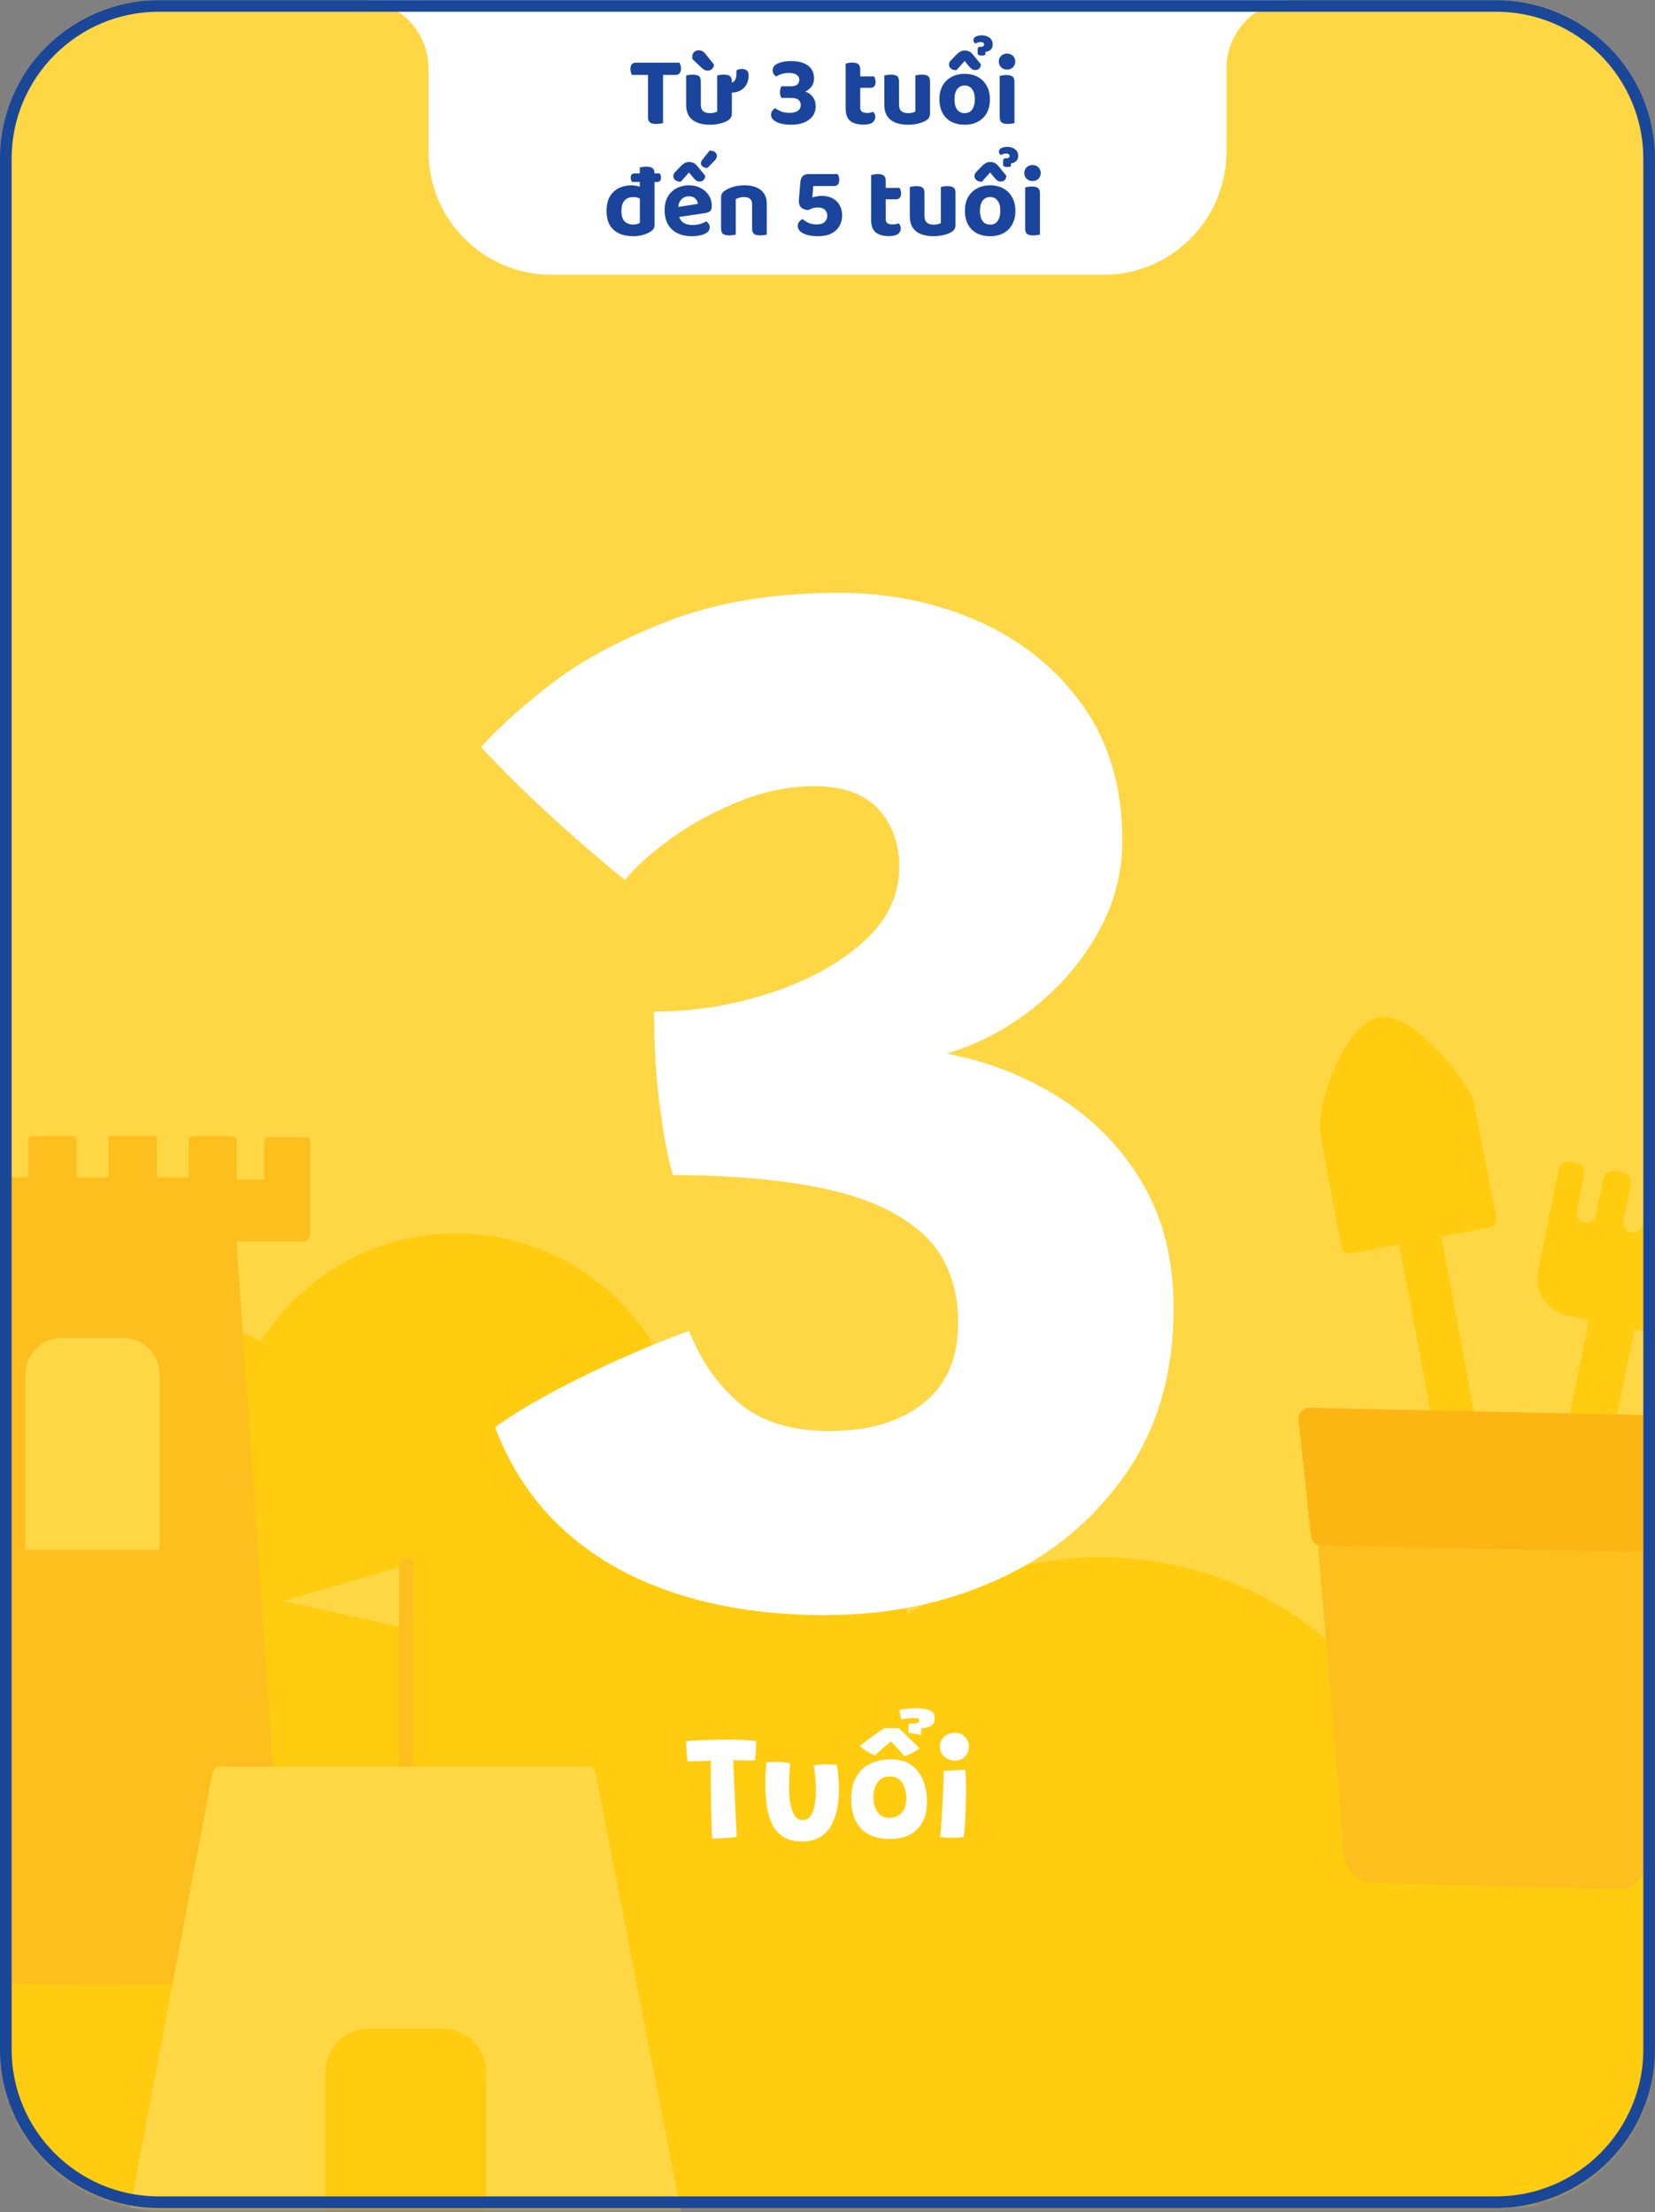 <svg width="282" height="377" viewBox="0 0 282 377" fill="none" xmlns="http://www.w3.org/2000/svg">
<rect x="0" y="0" width="282" height="377" fill="#808080" stroke="none"/>
<path d="M255.17 0.03H26.82C12.201 0.03 0.35 11.881 0.35 26.5V349.81C0.35 364.429 12.201 376.28 26.82 376.28H255.17C269.789 376.28 281.64 364.429 281.64 349.81V26.5C281.64 11.881 269.789 0.03 255.17 0.03Z" fill="#FFD744"/>
<mask id="mask0_1231_275" style="mask-type:luminance" maskUnits="userSpaceOnUse" x="0" y="0" width="282" height="377">
<path d="M255.17 0.03H26.82C12.201 0.03 0.35 11.881 0.35 26.5V349.81C0.35 364.429 12.201 376.28 26.82 376.28H255.17C269.789 376.28 281.64 364.429 281.64 349.81V26.5C281.64 11.881 269.789 0.03 255.17 0.03Z" fill="white"/>
</mask>
<g mask="url(#mask0_1231_275)">
<mask id="mask1_1231_275" style="mask-type:luminance" maskUnits="userSpaceOnUse" x="0" y="0" width="282" height="377">
<path d="M255.17 0.03H26.82C12.201 0.03 0.35 11.881 0.35 26.5V349.81C0.35 364.429 12.201 376.28 26.82 376.28H255.17C269.789 376.28 281.64 364.429 281.64 349.81V26.5C281.64 11.881 269.789 0.03 255.17 0.03Z" fill="white"/>
</mask>
<g mask="url(#mask1_1231_275)">
<path d="M321.44 343.43C318.86 343.43 316.37 343.83 314.05 344.58C314.46 342.37 314.67 340.11 314.67 337.79C314.67 316.53 297.43 299.31 276.17 299.31C264.14 299.31 253.38 304.84 246.33 313.48C240.8 286.05 216.58 265.4 187.52 265.4C175.32 265.4 163.94 269.04 154.47 275.32C154.6 274.28 154.66 273.23 154.66 272.15C154.66 257.15 142.51 244.99 127.52 244.99C123.77 244.99 120.18 245.74 116.92 247.14C115.71 226.54 98.62 210.21 77.72 210.21C63.74 210.21 51.46 217.53 44.5 228.56C37.2 225.16 29.05 223.28 20.47 223.28C-11.16 223.28 -36.8 248.91 -36.8 280.55C-36.8 288.21 -35.29 295.51 -32.56 302.17C-53.74 305.87 -69.81 324.35 -69.81 346.59C-69.81 371.53 -49.61 391.73 -24.67 391.73H321.44C334.78 391.73 345.58 380.92 345.58 367.59C345.58 354.26 334.77 343.45 321.44 343.45V343.43Z" fill="#FFCC0F"/>
</g>
<path d="M68.1 267.081V277.251L48.19 272.831L68.1 267.081Z" fill="#FFD744"/>
<path d="M69.79 265.551H68.67C68.3 265.551 68 265.851 68 266.221V314.571C68 314.941 68.3 315.241 68.67 315.241H69.79C70.16 315.241 70.46 314.941 70.46 314.571V266.221C70.46 265.851 70.16 265.551 69.79 265.551Z" fill="#FDBF1E"/>
<path d="M52.33 193.81H45.56C45.25 193.81 45 194.07 45 194.39V201.04H40.33V194.32C40.33 193.93 40.01 193.61 39.62 193.61H32.75C32.43 193.61 32.16 193.87 32.16 194.2V200.35C32.16 200.49 32.04 200.61 31.9 200.61H26.98C26.84 200.61 26.72 200.49 26.72 200.35V194.21C26.72 193.88 26.45 193.61 26.12 193.61H19.03C18.72 193.61 18.48 193.86 18.48 194.16V200.35C18.48 200.49 18.36 200.61 18.22 200.61H13.3C13.16 200.61 13.04 200.49 13.04 200.35V194.17C13.04 193.86 12.79 193.61 12.48 193.61H5.47C5.1 193.61 4.79 193.91 4.79 194.29V200.35C4.79 200.49 4.67 200.61 4.53 200.61H-0.39C-0.53 200.61 -0.65 200.49 -0.65 200.35V194.41C-0.65 193.97 -1.01 193.61 -1.45 193.61H-7.89C-8.4 193.61 -8.82 194.03 -8.82 194.54V201.04H-13.49V194.39C-13.49 194.07 -13.74 193.81 -14.05 193.81H-20.82C-21.13 193.81 -21.38 194.07 -21.38 194.39V210.34C-21.38 211.03 -20.84 211.59 -20.18 211.59H-8.83L-21.39 335.71C-21.51 338.75 48.97 339.3 48.97 336L40.3 211.59H51.65C52.31 211.59 52.85 211.03 52.85 210.34V194.39C52.85 194.07 52.6 193.81 52.29 193.81H52.33Z" fill="#FDBF1E"/>
<path d="M20.71 392.49C19.87 392.46 19.25 391.69 19.41 390.86L36.18 302.29C36.18 301.62 36.72 301.08 37.39 301.08H100.3C100.97 301.08 101.51 301.62 101.51 302.29L118.85 391.4C119.01 392.22 118.41 393 117.57 393.04C105.87 393.62 32.5 392.87 20.73 392.49H20.71Z" fill="#FFD744"/>
<path d="M55.43 392.791V353.191C55.43 349.071 58.77 345.721 62.9 345.721H75.34C79.46 345.721 82.81 349.061 82.81 353.191V392.791C82.81 392.971 82.66 393.121 82.48 393.121H55.78C55.6 393.121 55.45 392.971 55.45 392.791H55.43Z" fill="#FFCC0F"/>
<path d="M4.32 263.87V234.24C4.32 230.79 7.12 228 10.56 228H20.96C24.41 228 27.2 230.8 27.2 234.24V263.87C27.2 264.02 27.08 264.14 26.93 264.14H4.58C4.43 264.14 4.31 264.02 4.31 263.87H4.32Z" fill="#FFD744"/>
<path d="M251.16 187.78C250.71 185.34 240.97 172.22 234.95 173.35C229.21 174.42 224.24 188.14 224.99 193.09C225.73 197.96 228.6 212.45 228.6 212.45C228.74 213.23 229.49 213.74 230.27 213.59L238.42 212.07L245.73 251.31C245.92 252.32 246.89 252.99 247.9 252.8L251.4 252.15C252.41 251.96 253.08 250.99 252.89 249.98L245.58 210.74L253.8 209.21C254.58 209.07 255.09 208.32 254.94 207.54C254.94 207.54 252.05 192.62 251.15 187.77L251.16 187.78ZM249.2 250.09C248.48 250.22 247.79 249.75 247.66 249.03C247.53 248.31 248 247.62 248.72 247.49C249.44 247.36 250.13 247.83 250.26 248.55C250.39 249.27 249.92 249.96 249.2 250.09Z" fill="#FFCC0F"/>
<path d="M292.1 203.1L291.1 202.89C290.19 202.7 289.3 203.3 289.11 204.23L287.85 210.36C287.66 211.29 286.77 211.88 285.86 211.7C284.95 211.51 284.37 210.61 284.56 209.68L285.82 203.55C286.01 202.62 285.43 201.72 284.52 201.53L283.14 201.24C282.23 201.05 281.34 201.65 281.15 202.58L279.89 208.71C279.7 209.64 278.81 210.23 277.9 210.05C276.99 209.86 276.41 208.96 276.6 208.03L277.86 201.9C278.05 200.97 277.47 200.07 276.56 199.88L275.18 199.59C274.27 199.4 273.38 200 273.19 200.93L271.93 207.06C271.74 207.99 270.85 208.58 269.94 208.4C269.03 208.21 268.45 207.31 268.64 206.38L269.9 200.25C270.09 199.32 269.51 198.42 268.6 198.23L267.6 198.02C266.69 197.83 265.8 198.43 265.61 199.36L262.09 216.43C261.36 219.99 263.59 223.47 267.09 224.19L270.79 224.95L261.92 267.98C261.69 269.09 262.39 270.17 263.48 270.4L267.25 271.18C268.34 271.4 269.41 270.69 269.63 269.58L278.5 226.55L282.2 227.31C285.7 228.03 289.13 225.73 289.86 222.16L293.38 205.09C293.57 204.16 292.99 203.26 292.08 203.07L292.1 203.1ZM265.92 268.19C265.15 268.03 264.65 267.26 264.82 266.48C264.98 265.69 265.74 265.18 266.51 265.34C267.28 265.5 267.78 266.27 267.61 267.05C267.45 267.84 266.69 268.35 265.92 268.19Z" fill="#FFCC0F"/>
<path d="M223.36 261.54L221.24 241.72C221.26 240.71 222.1 239.91 223.11 239.93L288.78 241.35C289.79 241.37 290.59 242.21 290.57 243.22L287.45 262.9C287.18 264 286.68 264.74 285.67 264.72L225.16 263.41C224.15 263.39 223.35 262.55 223.37 261.54H223.36Z" fill="#FCB614"/>
<path d="M229 316.21L224.59 263.39L286.26 264.72L280.65 317.4C280.37 320.06 278.09 322.06 275.41 321.99L233.97 320.9C231.35 320.83 229.21 318.8 228.99 316.2L229 316.21Z" fill="#FDBF1E"/>
</g>
<path d="M140.74 275.27C131.36 275.27 122.9 274.06 115.35 271.62C107.8 269.19 101.39 265.59 96.14 260.81C90.89 256.04 86.96 250.18 84.36 243.23C87.14 241.23 90.48 239.19 94.39 237.11C98.3 235.03 102.31 233.07 106.43 231.25C110.55 229.43 114.22 227.95 117.43 226.82C119.34 231.77 122.16 235.85 125.89 239.06C129.62 242.27 134.79 243.88 141.39 243.88C147.99 243.88 153.28 242.32 157.27 239.19C161.26 236.07 163.26 231.47 163.26 225.39C163.26 219.31 161.31 214.06 157.4 210.42C153.49 206.77 147.89 204.17 140.6 202.61C133.31 201.05 124.67 200.27 114.69 200.27C113.91 197.93 113.17 194.15 112.48 188.94C111.78 183.73 111.44 178.22 111.44 172.4C118.12 172.4 124.68 171.36 131.1 169.28C137.52 167.2 142.82 164.31 146.98 160.62C151.15 156.93 153.23 152.66 153.23 147.79C153.23 143.8 152.04 140.5 149.65 137.89C147.26 135.29 143.6 133.98 138.65 133.98C134.48 133.98 130.25 134.85 125.95 136.58C121.65 138.32 117.79 140.42 114.36 142.89C110.93 145.36 108.31 147.73 106.48 149.99C102.75 146.95 99.08 143.81 95.48 140.55C91.88 137.3 88.86 134.43 86.43 131.96C84 129.49 82.52 127.95 82 127.34C84.26 124.65 88.01 121.22 93.26 117.05C98.51 112.88 105.3 109.17 113.64 105.92C121.97 102.66 131.74 101.04 142.94 101.04C151.62 101.04 159.63 102.69 166.96 105.99C174.29 109.29 180.17 114.09 184.6 120.38C189.03 126.67 191.24 134.29 191.24 143.23C191.24 148.79 189.85 154.04 187.07 158.98C184.29 163.93 180.62 168.2 176.07 171.81C171.51 175.41 166.59 177.99 161.29 179.56C168.23 180.86 174.64 183.36 180.5 187.05C186.36 190.74 191.07 195.58 194.63 201.57C198.19 207.56 199.97 214.72 199.97 223.05C199.97 233.99 197.26 243.36 191.83 251.17C186.4 258.98 179.22 264.95 170.28 269.07C161.34 273.19 151.49 275.25 140.72 275.25L140.74 275.27Z" fill="white"/>
<path d="M117.16 300.17C117.12 299.99 117.08 299.73 117.05 299.39C117.02 299.05 117 298.7 116.97 298.33C116.95 297.96 116.93 297.63 116.92 297.33C116.91 297.04 116.9 296.83 116.9 296.72C117.83 296.65 118.9 296.59 120.09 296.54C121.29 296.49 122.5 296.46 123.72 296.46C124.65 296.46 125.55 296.48 126.43 296.52C127.31 296.56 128.11 296.63 128.84 296.74C128.84 297.43 128.83 298.08 128.78 298.67C128.73 299.27 128.67 299.71 128.6 300.01C128.44 300.01 128.21 300.01 127.91 300.01C127.61 300.01 127.28 300.01 126.92 300C126.56 299.99 126.2 300 125.85 299.99C125.5 299.99 125.2 299.98 124.94 299.97C124.94 300.28 124.97 300.73 124.99 301.34C125.01 301.94 125.04 302.63 125.08 303.41C125.11 304.18 125.15 305 125.19 305.85C125.23 306.7 125.27 307.53 125.31 308.35C125.35 309.17 125.38 309.91 125.41 310.59C125.44 311.27 125.46 311.83 125.49 312.27C125.52 312.71 125.52 312.97 125.52 313.05C125.19 313.1 124.75 313.15 124.22 313.19C123.69 313.23 123.16 313.27 122.63 313.29C122.1 313.31 121.67 313.33 121.34 313.33C121.32 312.84 121.29 312.25 121.26 311.55C121.23 310.85 121.21 310.1 121.2 309.29C121.19 308.48 121.17 307.64 121.15 306.79C121.13 305.94 121.12 305.1 121.11 304.28C121.11 303.46 121.1 302.71 121.1 302.03V300.95C121.1 300.62 121.1 300.32 121.11 300.05C120.83 300.07 120.52 300.08 120.19 300.09C119.86 300.1 119.51 300.12 119.16 300.13C118.81 300.14 118.46 300.16 118.12 300.17C117.78 300.17 117.46 300.18 117.16 300.18V300.17Z" fill="white"/>
<path d="M138.65 300.901C138.86 300.821 139.16 300.771 139.54 300.731C139.93 300.691 140.3 300.671 140.67 300.671C140.98 300.671 141.32 300.681 141.7 300.711C142.08 300.731 142.38 300.761 142.61 300.801C142.72 301.471 142.8 302.161 142.86 302.841C142.92 303.521 142.95 304.201 142.95 304.871C142.95 306.091 142.84 307.251 142.63 308.331C142.42 309.411 142.07 310.371 141.59 311.191C141.11 312.021 140.46 312.661 139.65 313.131C138.84 313.601 137.85 313.841 136.66 313.841C135.4 313.841 134.36 313.591 133.55 313.101C132.73 312.601 132.1 311.911 131.64 311.021C131.18 310.131 130.86 309.101 130.68 307.911C130.5 306.721 130.41 305.441 130.41 304.071C130.41 303.461 130.42 302.841 130.45 302.211C130.48 301.581 130.52 300.951 130.57 300.331C130.79 300.311 131.07 300.301 131.43 300.291C131.79 300.281 132.11 300.281 132.4 300.291C132.82 300.291 133.24 300.311 133.66 300.361C134.08 300.411 134.41 300.471 134.65 300.541C134.59 301.111 134.54 301.721 134.5 302.371C134.46 303.021 134.44 303.681 134.44 304.341C134.44 305.441 134.51 306.431 134.66 307.311C134.81 308.191 135.05 308.891 135.39 309.411C135.73 309.931 136.19 310.191 136.78 310.191C137.33 310.191 137.77 309.961 138.1 309.491C138.43 309.021 138.67 308.401 138.81 307.611C138.96 306.821 139.03 305.941 139.03 304.971C139.03 304.241 138.99 303.511 138.92 302.801C138.85 302.091 138.76 301.461 138.65 300.911V300.901Z" fill="white"/>
<path d="M151.7 313.4C149.49 313.4 147.83 312.81 146.71 311.64C145.59 310.47 145.04 308.77 145.04 306.53C145.04 305.04 145.33 303.8 145.9 302.81C146.48 301.82 147.27 301.08 148.29 300.58C149.31 300.08 150.49 299.83 151.83 299.83C153.17 299.83 154.33 300.14 155.24 300.77C156.15 301.4 156.82 302.26 157.27 303.36C157.72 304.46 157.95 305.73 157.95 307.17C157.95 308.43 157.71 309.52 157.22 310.46C156.74 311.39 156.03 312.12 155.1 312.63C154.17 313.14 153.04 313.4 151.69 313.4H151.7ZM154.12 299.32C153.9 299.05 153.67 298.78 153.41 298.49C153.15 298.2 152.9 297.93 152.65 297.66C152.4 297.39 152.19 297.16 152.01 296.97C151.83 296.78 151.72 296.66 151.67 296.61H152.02C151.94 296.68 151.78 296.8 151.56 296.99C151.34 297.17 151.08 297.39 150.79 297.64C150.5 297.89 150.2 298.15 149.9 298.41C149.6 298.67 149.32 298.93 149.08 299.16C148.85 299.08 148.58 298.96 148.25 298.78C147.93 298.6 147.61 298.4 147.29 298.19C146.97 297.98 146.71 297.77 146.49 297.58C146.87 297.28 147.26 296.97 147.66 296.66C148.06 296.35 148.47 296.05 148.86 295.77C149.25 295.49 149.6 295.24 149.92 295.02C150.24 294.8 150.48 294.64 150.65 294.54C150.79 294.54 151.03 294.52 151.36 294.52C151.69 294.52 152.03 294.51 152.37 294.51H153.15C153.48 294.81 153.85 295.17 154.28 295.59C154.71 296.01 155.14 296.42 155.57 296.85C156 297.28 156.37 297.65 156.68 297.99C156.25 298.29 155.81 298.56 155.35 298.79C154.89 299.02 154.48 299.2 154.12 299.33V299.32ZM151.56 309.81C152.02 309.81 152.43 309.73 152.78 309.57C153.14 309.41 153.43 309.18 153.68 308.89C153.93 308.6 154.11 308.25 154.24 307.85C154.36 307.45 154.43 307.01 154.43 306.54C154.43 305.8 154.32 305.14 154.11 304.57C153.9 304 153.58 303.55 153.17 303.23C152.76 302.91 152.25 302.75 151.64 302.75C150.98 302.75 150.44 302.92 150.03 303.25C149.61 303.58 149.31 304.02 149.11 304.56C148.91 305.1 148.82 305.67 148.82 306.28C148.82 307.3 149.06 308.15 149.53 308.82C150 309.49 150.68 309.82 151.57 309.82L151.56 309.81ZM154.77 295.27C154.77 295.05 154.77 294.78 154.79 294.46C154.8 294.13 154.81 293.91 154.82 293.78C155.43 293.78 155.89 293.74 156.2 293.67C156.51 293.6 156.66 293.45 156.66 293.21C156.66 293 156.55 292.88 156.33 292.85C156.11 292.82 155.87 292.8 155.61 292.8C155.28 292.8 154.92 292.83 154.5 292.89C154.09 292.95 153.79 292.99 153.59 293.03L153.18 291.43C153.27 291.4 153.5 291.35 153.86 291.31C154.22 291.26 154.61 291.21 155.05 291.17C155.48 291.13 155.84 291.11 156.14 291.11C157.08 291.11 157.84 291.23 158.41 291.47C158.99 291.71 159.27 292.17 159.27 292.85C159.27 293.33 159.14 293.69 158.88 293.93C158.62 294.17 158.31 294.33 157.95 294.41C157.59 294.49 157.26 294.55 156.96 294.57C156.96 294.65 156.96 294.76 156.96 294.92C156.96 295.08 156.96 295.23 156.95 295.38C156.95 295.53 156.94 295.63 156.93 295.68L154.78 295.27H154.77Z" fill="white"/>
<path d="M162.8 300.041C162.05 300.041 161.42 299.821 160.91 299.381C160.4 298.941 160.15 298.371 160.15 297.651C160.15 297.161 160.27 296.741 160.51 296.391C160.75 296.041 161.07 295.771 161.45 295.581C161.84 295.391 162.25 295.301 162.68 295.301C163.37 295.301 163.94 295.531 164.4 295.971C164.86 296.421 165.08 297.001 165.08 297.711C165.08 298.371 164.86 298.921 164.43 299.371C164 299.821 163.45 300.041 162.79 300.041H162.8ZM164.2 313.101C164.06 313.101 163.79 313.131 163.39 313.161C162.99 313.191 162.58 313.201 162.13 313.201C161.8 313.201 161.48 313.191 161.15 313.171C160.82 313.151 160.5 313.121 160.18 313.091C160.22 312.871 160.27 312.431 160.32 311.761C160.37 311.091 160.43 310.301 160.48 309.391C160.53 308.481 160.59 307.541 160.64 306.571C160.69 305.601 160.74 304.691 160.76 303.841C160.79 302.991 160.8 302.311 160.8 301.791C160.97 301.791 161.21 301.771 161.54 301.751C161.87 301.731 162.22 301.721 162.59 301.711C162.96 301.701 163.32 301.691 163.66 301.671C164 301.651 164.27 301.651 164.47 301.651C164.51 301.911 164.55 302.321 164.57 302.901C164.59 303.471 164.61 304.121 164.61 304.821C164.61 305.581 164.6 306.381 164.58 307.231C164.56 308.081 164.53 308.901 164.49 309.701C164.45 310.501 164.4 311.201 164.35 311.801C164.29 312.401 164.23 312.841 164.18 313.091L164.2 313.101Z" fill="white"/>
<path d="M61.32 0C67.78 0 73.02 5.24 73.02 11.71V25.86C73.02 37.44 82.41 46.83 93.99 46.83H188.01C199.59 46.83 208.98 37.44 208.98 25.86V11.71C208.97 5.24 214.21 0 220.68 0" fill="white"/>
<path d="M254.95 2C268.77 2 280.01 13.239 280.01 27.059V349.26C280.01 363.08 268.77 374.32 254.95 374.32H27.04C13.22 374.32 1.98 363.08 1.98 349.26V27.059C1.98 13.239 13.22 2 27.04 2H254.95ZM254.95 0.02H27.04C12.1 0.02 0 12.13 0 27.059V349.26C0 364.2 12.11 376.3 27.04 376.3H254.95C269.89 376.3 281.99 364.19 281.99 349.26V27.059C281.99 12.12 269.88 0.02 254.95 0.02Z" fill="#1B4799"/>
<path d="M110.532 10.681H115.768C115.836 10.794 115.898 10.942 115.955 11.123C116.012 11.293 116.04 11.48 116.04 11.684C116.04 12.047 115.955 12.319 115.785 12.5C115.626 12.681 115.405 12.772 115.122 12.772H110.549L110.532 10.681ZM112.929 12.772H107.693C107.625 12.659 107.563 12.517 107.506 12.347C107.449 12.166 107.421 11.967 107.421 11.752C107.421 11.389 107.5 11.123 107.659 10.953C107.829 10.772 108.05 10.681 108.322 10.681H112.912L112.929 12.772ZM112.98 12.313V20.983C112.878 21.006 112.714 21.034 112.487 21.068C112.26 21.102 112.028 21.119 111.79 21.119C111.291 21.119 110.934 21.028 110.719 20.847C110.515 20.666 110.413 20.354 110.413 19.912V12.313H112.98ZM116.916 16.597H119.415V17.804C119.415 18.325 119.551 18.705 119.823 18.943C120.095 19.17 120.474 19.283 120.962 19.283C121.268 19.283 121.523 19.255 121.727 19.198C121.942 19.141 122.101 19.079 122.203 19.011V16.597H124.702V19.317C124.702 19.589 124.651 19.821 124.549 20.014C124.447 20.207 124.277 20.377 124.039 20.524C123.676 20.751 123.228 20.926 122.696 21.051C122.174 21.187 121.591 21.255 120.945 21.255C120.14 21.255 119.432 21.136 118.82 20.898C118.219 20.66 117.749 20.292 117.409 19.793C117.08 19.283 116.916 18.626 116.916 17.821V16.597ZM122.203 17.362V12.874C122.305 12.84 122.458 12.806 122.662 12.772C122.866 12.738 123.087 12.721 123.325 12.721C123.812 12.721 124.163 12.806 124.379 12.976C124.594 13.135 124.702 13.446 124.702 13.911V17.362H122.203ZM116.916 17.362V12.874C117.018 12.84 117.171 12.806 117.375 12.772C117.579 12.738 117.8 12.721 118.038 12.721C118.525 12.721 118.876 12.806 119.092 12.976C119.307 13.135 119.415 13.446 119.415 13.911V17.362H116.916ZM117.987 10.069C117.975 10.024 117.964 9.967 117.953 9.899C117.953 9.82 117.953 9.757 117.953 9.712C117.953 9.361 118.055 9.083 118.259 8.879C118.474 8.675 118.74 8.573 119.058 8.573C119.25 8.573 119.437 8.613 119.619 8.692C119.8 8.771 119.976 8.913 120.146 9.117L121.659 11.004C121.625 11.355 121.5 11.616 121.285 11.786C121.081 11.956 120.86 12.041 120.622 12.041C120.406 12.041 120.225 12.007 120.078 11.939C119.942 11.871 119.794 11.769 119.636 11.633L117.987 10.069ZM124.328 15.781C124.248 15.668 124.18 15.458 124.124 15.152C124.078 14.835 124.056 14.529 124.056 14.234C124.464 14.234 124.804 14.109 125.076 13.86C125.348 13.599 125.484 13.169 125.484 12.568V11.99C125.631 11.911 125.773 11.854 125.909 11.82C126.045 11.775 126.215 11.752 126.419 11.752C126.736 11.752 127.002 11.831 127.218 11.99C127.444 12.137 127.558 12.392 127.558 12.755V12.874C127.558 13.497 127.422 14.03 127.15 14.472C126.889 14.903 126.538 15.231 126.096 15.458C125.665 15.673 125.189 15.781 124.668 15.781H124.328ZM134.814 10.409C136.049 10.409 137.007 10.67 137.687 11.191C138.367 11.712 138.707 12.432 138.707 13.35C138.707 13.735 138.633 14.081 138.486 14.387C138.35 14.682 138.163 14.931 137.925 15.135C137.698 15.339 137.46 15.498 137.211 15.611C137.528 15.713 137.817 15.872 138.078 16.087C138.339 16.302 138.554 16.574 138.724 16.903C138.894 17.232 138.979 17.64 138.979 18.127C138.979 18.784 138.803 19.345 138.452 19.81C138.101 20.275 137.613 20.632 136.99 20.881C136.378 21.13 135.664 21.255 134.848 21.255C134.111 21.255 133.482 21.181 132.961 21.034C132.451 20.887 132.06 20.688 131.788 20.439C131.516 20.19 131.38 19.912 131.38 19.606C131.38 19.334 131.442 19.102 131.567 18.909C131.703 18.705 131.867 18.552 132.06 18.45C132.309 18.609 132.627 18.779 133.012 18.96C133.409 19.141 133.919 19.232 134.542 19.232C135.154 19.232 135.624 19.113 135.953 18.875C136.282 18.637 136.446 18.32 136.446 17.923C136.446 17.526 136.31 17.22 136.038 17.005C135.766 16.79 135.324 16.682 134.712 16.682H133.165C133.097 16.58 133.035 16.45 132.978 16.291C132.933 16.121 132.91 15.928 132.91 15.713C132.91 15.486 132.933 15.288 132.978 15.118C133.035 14.948 133.097 14.812 133.165 14.71H134.678C135.211 14.71 135.596 14.614 135.834 14.421C136.072 14.228 136.191 13.951 136.191 13.588C136.191 13.225 136.038 12.942 135.732 12.738C135.437 12.534 135.007 12.432 134.44 12.432C133.964 12.432 133.539 12.494 133.165 12.619C132.802 12.732 132.502 12.874 132.264 13.044C132.094 12.931 131.947 12.783 131.822 12.602C131.709 12.421 131.652 12.211 131.652 11.973C131.652 11.633 131.782 11.35 132.043 11.123C132.315 10.896 132.689 10.721 133.165 10.596C133.641 10.471 134.191 10.409 134.814 10.409ZM146.575 16.512V18.331C146.575 18.66 146.677 18.898 146.881 19.045C147.085 19.181 147.369 19.249 147.731 19.249C147.913 19.249 148.1 19.232 148.292 19.198C148.485 19.164 148.655 19.119 148.802 19.062C148.893 19.164 148.972 19.289 149.04 19.436C149.108 19.572 149.142 19.736 149.142 19.929C149.142 20.314 148.984 20.632 148.666 20.881C148.36 21.119 147.833 21.238 147.085 21.238C146.145 21.238 145.408 21.028 144.875 20.609C144.354 20.178 144.093 19.476 144.093 18.501V16.512H146.575ZM145.657 13.027H148.938C148.995 13.118 149.052 13.248 149.108 13.418C149.165 13.588 149.193 13.775 149.193 13.979C149.193 14.319 149.114 14.568 148.955 14.727C148.808 14.886 148.604 14.965 148.343 14.965H145.657V13.027ZM144.093 16.937V10.834C144.195 10.8 144.348 10.766 144.552 10.732C144.756 10.687 144.972 10.664 145.198 10.664C145.674 10.664 146.02 10.749 146.235 10.919C146.462 11.089 146.575 11.395 146.575 11.837V16.937H144.093ZM150.683 16.597H153.182V17.804C153.182 18.325 153.318 18.705 153.59 18.943C153.862 19.17 154.242 19.283 154.729 19.283C155.035 19.283 155.29 19.255 155.494 19.198C155.71 19.141 155.868 19.079 155.97 19.011V16.597H158.469V19.317C158.469 19.589 158.418 19.821 158.316 20.014C158.214 20.207 158.044 20.377 157.806 20.524C157.444 20.751 156.996 20.926 156.463 21.051C155.942 21.187 155.358 21.255 154.712 21.255C153.908 21.255 153.199 21.136 152.587 20.898C151.987 20.66 151.516 20.292 151.176 19.793C150.848 19.283 150.683 18.626 150.683 17.821V16.597ZM155.97 17.362V12.874C156.072 12.84 156.225 12.806 156.429 12.772C156.633 12.738 156.854 12.721 157.092 12.721C157.58 12.721 157.931 12.806 158.146 12.976C158.362 13.135 158.469 13.446 158.469 13.911V17.362H155.97ZM150.683 17.362V12.874C150.785 12.84 150.938 12.806 151.142 12.772C151.346 12.738 151.567 12.721 151.805 12.721C152.293 12.721 152.644 12.806 152.859 12.976C153.075 13.135 153.182 13.446 153.182 13.911V17.362H150.683ZM167.296 6.023C167.817 6.023 168.254 6.159 168.605 6.431C168.968 6.692 169.149 7.077 169.149 7.587C169.149 7.984 169.019 8.29 168.758 8.505C168.497 8.709 168.214 8.822 167.908 8.845V9.355C167.829 9.389 167.738 9.417 167.636 9.44C167.545 9.451 167.426 9.457 167.279 9.457C167.052 9.457 166.877 9.429 166.752 9.372C166.639 9.315 166.582 9.213 166.582 9.066V8.437C166.582 8.278 166.616 8.165 166.684 8.097C166.752 8.018 166.86 7.978 167.007 7.978H167.109C167.494 7.978 167.687 7.842 167.687 7.57C167.687 7.445 167.636 7.349 167.534 7.281C167.432 7.202 167.285 7.162 167.092 7.162C166.922 7.162 166.758 7.19 166.599 7.247C166.44 7.304 166.304 7.36 166.191 7.417C165.976 7.27 165.868 7.071 165.868 6.822C165.868 6.573 165.998 6.38 166.259 6.244C166.531 6.097 166.877 6.023 167.296 6.023ZM168.673 16.92C168.673 17.804 168.497 18.575 168.146 19.232C167.795 19.878 167.296 20.377 166.65 20.728C166.004 21.079 165.245 21.255 164.372 21.255C163.511 21.255 162.751 21.085 162.094 20.745C161.448 20.394 160.949 19.895 160.598 19.249C160.247 18.592 160.071 17.815 160.071 16.92C160.071 16.036 160.247 15.271 160.598 14.625C160.961 13.979 161.465 13.48 162.111 13.129C162.768 12.766 163.522 12.585 164.372 12.585C165.233 12.585 165.987 12.766 166.633 13.129C167.279 13.48 167.778 13.985 168.129 14.642C168.492 15.288 168.673 16.047 168.673 16.92ZM164.372 14.574C163.839 14.574 163.414 14.778 163.097 15.186C162.791 15.594 162.638 16.172 162.638 16.92C162.638 17.679 162.785 18.263 163.08 18.671C163.386 19.079 163.817 19.283 164.372 19.283C164.927 19.283 165.352 19.079 165.647 18.671C165.953 18.252 166.106 17.668 166.106 16.92C166.106 16.183 165.953 15.611 165.647 15.203C165.341 14.784 164.916 14.574 164.372 14.574ZM164.372 10.392C164.077 10.721 163.828 10.998 163.624 11.225C163.42 11.44 163.199 11.69 162.961 11.973C162.576 11.973 162.27 11.882 162.043 11.701C161.816 11.52 161.703 11.293 161.703 11.021C161.703 10.817 161.754 10.641 161.856 10.494C161.969 10.347 162.134 10.165 162.349 9.95L163.046 9.236C163.239 9.043 163.443 8.89 163.658 8.777C163.873 8.664 164.123 8.607 164.406 8.607C164.667 8.607 164.905 8.658 165.12 8.76C165.347 8.862 165.596 9.077 165.868 9.406L167.126 10.953C167.126 11.225 167.047 11.457 166.888 11.65C166.729 11.843 166.48 11.939 166.14 11.939C165.947 11.939 165.772 11.888 165.613 11.786C165.466 11.673 165.313 11.525 165.154 11.344L164.372 10.392ZM170.188 10.494C170.188 10.109 170.318 9.786 170.579 9.525C170.851 9.264 171.191 9.134 171.599 9.134C172.007 9.134 172.341 9.264 172.602 9.525C172.863 9.786 172.993 10.109 172.993 10.494C172.993 10.868 172.863 11.191 172.602 11.463C172.341 11.724 172.007 11.854 171.599 11.854C171.191 11.854 170.851 11.724 170.579 11.463C170.318 11.191 170.188 10.868 170.188 10.494ZM172.857 16.512V20.983C172.744 21.006 172.585 21.034 172.381 21.068C172.177 21.102 171.956 21.119 171.718 21.119C171.242 21.119 170.891 21.034 170.664 20.864C170.449 20.694 170.341 20.388 170.341 19.946V16.512H172.857ZM170.341 17.804V12.942C170.454 12.908 170.613 12.874 170.817 12.84C171.021 12.806 171.242 12.789 171.48 12.789C171.956 12.789 172.302 12.874 172.517 13.044C172.744 13.203 172.857 13.509 172.857 13.962V17.804H170.341ZM107.67 31.007C107.624 30.916 107.579 30.809 107.534 30.684C107.488 30.559 107.466 30.429 107.466 30.293C107.466 29.806 107.687 29.562 108.129 29.562H112.43C112.475 29.63 112.52 29.726 112.566 29.851C112.611 29.976 112.634 30.112 112.634 30.259C112.634 30.758 112.413 31.007 111.971 31.007H107.67ZM109.03 32.86H111.529V38.317C111.529 38.578 111.472 38.804 111.359 38.997C111.245 39.178 111.064 39.343 110.815 39.49C110.509 39.694 110.106 39.87 109.608 40.017C109.12 40.176 108.554 40.255 107.908 40.255C106.967 40.255 106.157 40.096 105.477 39.779C104.797 39.462 104.27 38.986 103.896 38.351C103.533 37.705 103.352 36.906 103.352 35.954C103.352 34.957 103.539 34.141 103.913 33.506C104.287 32.86 104.797 32.378 105.443 32.061C106.089 31.744 106.803 31.585 107.585 31.585C107.993 31.585 108.355 31.63 108.673 31.721C109.001 31.812 109.262 31.919 109.455 32.044V34.118C109.296 33.982 109.086 33.857 108.826 33.744C108.565 33.631 108.265 33.574 107.925 33.574C107.517 33.574 107.16 33.659 106.854 33.829C106.548 33.988 106.31 34.243 106.14 34.594C105.97 34.945 105.885 35.399 105.885 35.954C105.885 36.747 106.06 37.331 106.412 37.705C106.774 38.079 107.267 38.266 107.891 38.266C108.151 38.266 108.372 38.238 108.554 38.181C108.746 38.124 108.905 38.062 109.03 37.994V32.86ZM109.013 33.353V28.542C109.126 28.508 109.285 28.48 109.489 28.457C109.693 28.423 109.908 28.406 110.135 28.406C110.622 28.406 110.973 28.491 111.189 28.661C111.415 28.82 111.529 29.126 111.529 29.579V33.353H109.013ZM120.913 25.669C121.333 25.669 121.644 25.76 121.848 25.941C122.052 26.122 122.154 26.326 122.154 26.553C122.154 26.734 122.109 26.899 122.018 27.046C121.928 27.182 121.792 27.341 121.61 27.522L120.539 28.627C120.199 28.627 119.927 28.548 119.723 28.389C119.531 28.23 119.434 28.049 119.434 27.845C119.434 27.743 119.451 27.641 119.485 27.539C119.531 27.437 119.604 27.318 119.706 27.182L120.913 25.669ZM114.691 35.41L118.924 34.747C118.89 34.418 118.749 34.124 118.499 33.863C118.25 33.591 117.882 33.455 117.394 33.455C116.873 33.455 116.442 33.631 116.102 33.982C115.762 34.322 115.587 34.815 115.575 35.461L115.643 36.617C115.757 37.24 116.029 37.688 116.459 37.96C116.89 38.221 117.4 38.351 117.989 38.351C118.465 38.351 118.913 38.289 119.332 38.164C119.752 38.028 120.092 37.881 120.352 37.722C120.511 37.824 120.647 37.966 120.76 38.147C120.874 38.328 120.93 38.521 120.93 38.725C120.93 39.065 120.794 39.348 120.522 39.575C120.262 39.802 119.893 39.972 119.417 40.085C118.953 40.198 118.42 40.255 117.819 40.255C116.947 40.255 116.165 40.091 115.473 39.762C114.782 39.433 114.238 38.94 113.841 38.283C113.445 37.626 113.246 36.804 113.246 35.818C113.246 35.093 113.36 34.464 113.586 33.931C113.813 33.398 114.119 32.962 114.504 32.622C114.901 32.271 115.343 32.01 115.83 31.84C116.329 31.67 116.845 31.585 117.377 31.585C118.159 31.585 118.839 31.744 119.417 32.061C120.007 32.367 120.466 32.786 120.794 33.319C121.123 33.852 121.287 34.469 121.287 35.172C121.287 35.523 121.191 35.79 120.998 35.971C120.806 36.141 120.539 36.254 120.199 36.311L114.793 37.11L114.691 35.41ZM117.394 29.392C117.111 29.721 116.867 29.998 116.663 30.225C116.459 30.44 116.238 30.69 116 30.973C115.615 30.973 115.303 30.882 115.065 30.701C114.839 30.52 114.725 30.293 114.725 30.021C114.725 29.817 114.782 29.641 114.895 29.494C115.009 29.347 115.173 29.165 115.388 28.95L116.085 28.236C116.278 28.043 116.482 27.89 116.697 27.777C116.913 27.664 117.162 27.607 117.445 27.607C117.706 27.607 117.944 27.658 118.159 27.76C118.386 27.862 118.635 28.077 118.907 28.406L120.165 29.953C120.165 30.225 120.08 30.457 119.91 30.65C119.752 30.843 119.508 30.939 119.179 30.939C118.987 30.939 118.811 30.888 118.652 30.786C118.505 30.673 118.352 30.525 118.193 30.344L117.394 29.392ZM130.653 36.311H128.154V34.798C128.154 34.367 128.03 34.056 127.78 33.863C127.531 33.67 127.208 33.574 126.811 33.574C126.528 33.574 126.267 33.608 126.029 33.676C125.791 33.744 125.57 33.829 125.366 33.931V36.311H122.867V33.659C122.867 33.376 122.924 33.143 123.037 32.962C123.162 32.769 123.343 32.599 123.581 32.452C123.944 32.203 124.403 31.999 124.958 31.84C125.525 31.67 126.148 31.585 126.828 31.585C128.052 31.585 128.993 31.857 129.65 32.401C130.319 32.934 130.653 33.704 130.653 34.713V36.311ZM125.366 35.529V39.983C125.264 40.006 125.111 40.034 124.907 40.068C124.703 40.102 124.482 40.119 124.244 40.119C123.768 40.119 123.417 40.034 123.19 39.864C122.975 39.694 122.867 39.388 122.867 38.946V35.529H125.366ZM130.653 35.529V39.983C130.551 40.006 130.398 40.034 130.194 40.068C129.99 40.102 129.769 40.119 129.531 40.119C129.055 40.119 128.704 40.034 128.477 39.864C128.262 39.694 128.154 39.388 128.154 38.946V35.529H130.653ZM138.616 31.194L138.412 33.659C138.616 33.591 138.843 33.529 139.092 33.472C139.353 33.415 139.659 33.387 140.01 33.387C140.769 33.387 141.404 33.534 141.914 33.829C142.435 34.112 142.826 34.509 143.087 35.019C143.359 35.518 143.495 36.09 143.495 36.736C143.495 37.371 143.348 37.954 143.053 38.487C142.758 39.02 142.305 39.45 141.693 39.779C141.081 40.096 140.299 40.255 139.347 40.255C138.667 40.255 138.072 40.181 137.562 40.034C137.052 39.898 136.65 39.7 136.355 39.439C136.072 39.178 135.93 38.867 135.93 38.504C135.93 38.221 136.015 37.983 136.185 37.79C136.355 37.586 136.536 37.433 136.729 37.331C137.024 37.569 137.364 37.784 137.749 37.977C138.134 38.158 138.616 38.249 139.194 38.249C139.795 38.249 140.237 38.107 140.52 37.824C140.815 37.529 140.962 37.172 140.962 36.753C140.962 36.334 140.826 35.999 140.554 35.75C140.282 35.489 139.874 35.359 139.33 35.359C139.001 35.359 138.718 35.399 138.48 35.478C138.242 35.557 137.993 35.665 137.732 35.801C137.233 35.778 136.837 35.642 136.542 35.393C136.259 35.132 136.117 34.758 136.117 34.271C136.117 34.226 136.117 34.175 136.117 34.118C136.128 34.05 136.14 33.942 136.151 33.795L136.372 31.041C136.406 30.622 136.536 30.287 136.763 30.038C137.001 29.789 137.335 29.664 137.766 29.664H139.041L138.616 31.194ZM137.97 29.664H142.73C142.798 29.766 142.86 29.902 142.917 30.072C142.974 30.242 143.002 30.429 143.002 30.633C143.002 30.996 142.923 31.268 142.764 31.449C142.605 31.619 142.384 31.704 142.101 31.704H137.97V29.664ZM150.917 35.512V37.331C150.917 37.66 151.019 37.898 151.223 38.045C151.427 38.181 151.71 38.249 152.073 38.249C152.254 38.249 152.441 38.232 152.634 38.198C152.826 38.164 152.996 38.119 153.144 38.062C153.234 38.164 153.314 38.289 153.382 38.436C153.45 38.572 153.484 38.736 153.484 38.929C153.484 39.314 153.325 39.632 153.008 39.881C152.702 40.119 152.175 40.238 151.427 40.238C150.486 40.238 149.749 40.028 149.217 39.609C148.695 39.178 148.435 38.476 148.435 37.501V35.512H150.917ZM149.999 32.027H153.28C153.336 32.118 153.393 32.248 153.45 32.418C153.506 32.588 153.535 32.775 153.535 32.979C153.535 33.319 153.455 33.568 153.297 33.727C153.149 33.886 152.945 33.965 152.685 33.965H149.999V32.027ZM148.435 35.937V29.834C148.537 29.8 148.69 29.766 148.894 29.732C149.098 29.687 149.313 29.664 149.54 29.664C150.016 29.664 150.361 29.749 150.577 29.919C150.803 30.089 150.917 30.395 150.917 30.837V35.937H148.435ZM155.025 35.597H157.524V36.804C157.524 37.325 157.66 37.705 157.932 37.943C158.204 38.17 158.583 38.283 159.071 38.283C159.377 38.283 159.632 38.255 159.836 38.198C160.051 38.141 160.21 38.079 160.312 38.011V35.597H162.811V38.317C162.811 38.589 162.76 38.821 162.658 39.014C162.556 39.207 162.386 39.377 162.148 39.524C161.785 39.751 161.337 39.926 160.805 40.051C160.283 40.187 159.7 40.255 159.054 40.255C158.249 40.255 157.541 40.136 156.929 39.898C156.328 39.66 155.858 39.292 155.518 38.793C155.189 38.283 155.025 37.626 155.025 36.821V35.597ZM160.312 36.362V31.874C160.414 31.84 160.567 31.806 160.771 31.772C160.975 31.738 161.196 31.721 161.434 31.721C161.921 31.721 162.272 31.806 162.488 31.976C162.703 32.135 162.811 32.446 162.811 32.911V36.362H160.312ZM155.025 36.362V31.874C155.127 31.84 155.28 31.806 155.484 31.772C155.688 31.738 155.909 31.721 156.147 31.721C156.634 31.721 156.985 31.806 157.201 31.976C157.416 32.135 157.524 32.446 157.524 32.911V36.362H155.025ZM171.637 25.023C172.159 25.023 172.595 25.159 172.946 25.431C173.309 25.692 173.49 26.077 173.49 26.587C173.49 26.984 173.36 27.29 173.099 27.505C172.839 27.709 172.555 27.822 172.249 27.845V28.355C172.17 28.389 172.079 28.417 171.977 28.44C171.887 28.451 171.768 28.457 171.62 28.457C171.394 28.457 171.218 28.429 171.093 28.372C170.98 28.315 170.923 28.213 170.923 28.066V27.437C170.923 27.278 170.957 27.165 171.025 27.097C171.093 27.018 171.201 26.978 171.348 26.978H171.45C171.836 26.978 172.028 26.842 172.028 26.57C172.028 26.445 171.977 26.349 171.875 26.281C171.773 26.202 171.626 26.162 171.433 26.162C171.263 26.162 171.099 26.19 170.94 26.247C170.782 26.304 170.646 26.36 170.532 26.417C170.317 26.27 170.209 26.071 170.209 25.822C170.209 25.573 170.34 25.38 170.6 25.244C170.872 25.097 171.218 25.023 171.637 25.023ZM173.014 35.92C173.014 36.804 172.839 37.575 172.487 38.232C172.136 38.878 171.637 39.377 170.991 39.728C170.345 40.079 169.586 40.255 168.713 40.255C167.852 40.255 167.093 40.085 166.435 39.745C165.789 39.394 165.291 38.895 164.939 38.249C164.588 37.592 164.412 36.815 164.412 35.92C164.412 35.036 164.588 34.271 164.939 33.625C165.302 32.979 165.806 32.48 166.452 32.129C167.11 31.766 167.863 31.585 168.713 31.585C169.575 31.585 170.328 31.766 170.974 32.129C171.62 32.48 172.119 32.985 172.47 33.642C172.833 34.288 173.014 35.047 173.014 35.92ZM168.713 33.574C168.181 33.574 167.756 33.778 167.438 34.186C167.132 34.594 166.979 35.172 166.979 35.92C166.979 36.679 167.127 37.263 167.421 37.671C167.727 38.079 168.158 38.283 168.713 38.283C169.269 38.283 169.694 38.079 169.988 37.671C170.294 37.252 170.447 36.668 170.447 35.92C170.447 35.183 170.294 34.611 169.988 34.203C169.682 33.784 169.257 33.574 168.713 33.574ZM168.713 29.392C168.419 29.721 168.169 29.998 167.965 30.225C167.761 30.44 167.54 30.69 167.302 30.973C166.917 30.973 166.611 30.882 166.384 30.701C166.158 30.52 166.044 30.293 166.044 30.021C166.044 29.817 166.095 29.641 166.197 29.494C166.311 29.347 166.475 29.165 166.69 28.95L167.387 28.236C167.58 28.043 167.784 27.89 167.999 27.777C168.215 27.664 168.464 27.607 168.747 27.607C169.008 27.607 169.246 27.658 169.461 27.76C169.688 27.862 169.937 28.077 170.209 28.406L171.467 29.953C171.467 30.225 171.388 30.457 171.229 30.65C171.071 30.843 170.821 30.939 170.481 30.939C170.289 30.939 170.113 30.888 169.954 30.786C169.807 30.673 169.654 30.525 169.495 30.344L168.713 29.392ZM174.529 29.494C174.529 29.109 174.66 28.786 174.92 28.525C175.192 28.264 175.532 28.134 175.94 28.134C176.348 28.134 176.683 28.264 176.943 28.525C177.204 28.786 177.334 29.109 177.334 29.494C177.334 29.868 177.204 30.191 176.943 30.463C176.683 30.724 176.348 30.854 175.94 30.854C175.532 30.854 175.192 30.724 174.92 30.463C174.66 30.191 174.529 29.868 174.529 29.494ZM177.198 35.512V39.983C177.085 40.006 176.926 40.034 176.722 40.068C176.518 40.102 176.297 40.119 176.059 40.119C175.583 40.119 175.232 40.034 175.005 39.864C174.79 39.694 174.682 39.388 174.682 38.946V35.512H177.198ZM174.682 36.804V31.942C174.796 31.908 174.954 31.874 175.158 31.84C175.362 31.806 175.583 31.789 175.821 31.789C176.297 31.789 176.643 31.874 176.858 32.044C177.085 32.203 177.198 32.509 177.198 32.962V36.804H174.682Z" fill="#1B449C"/>
</svg>
